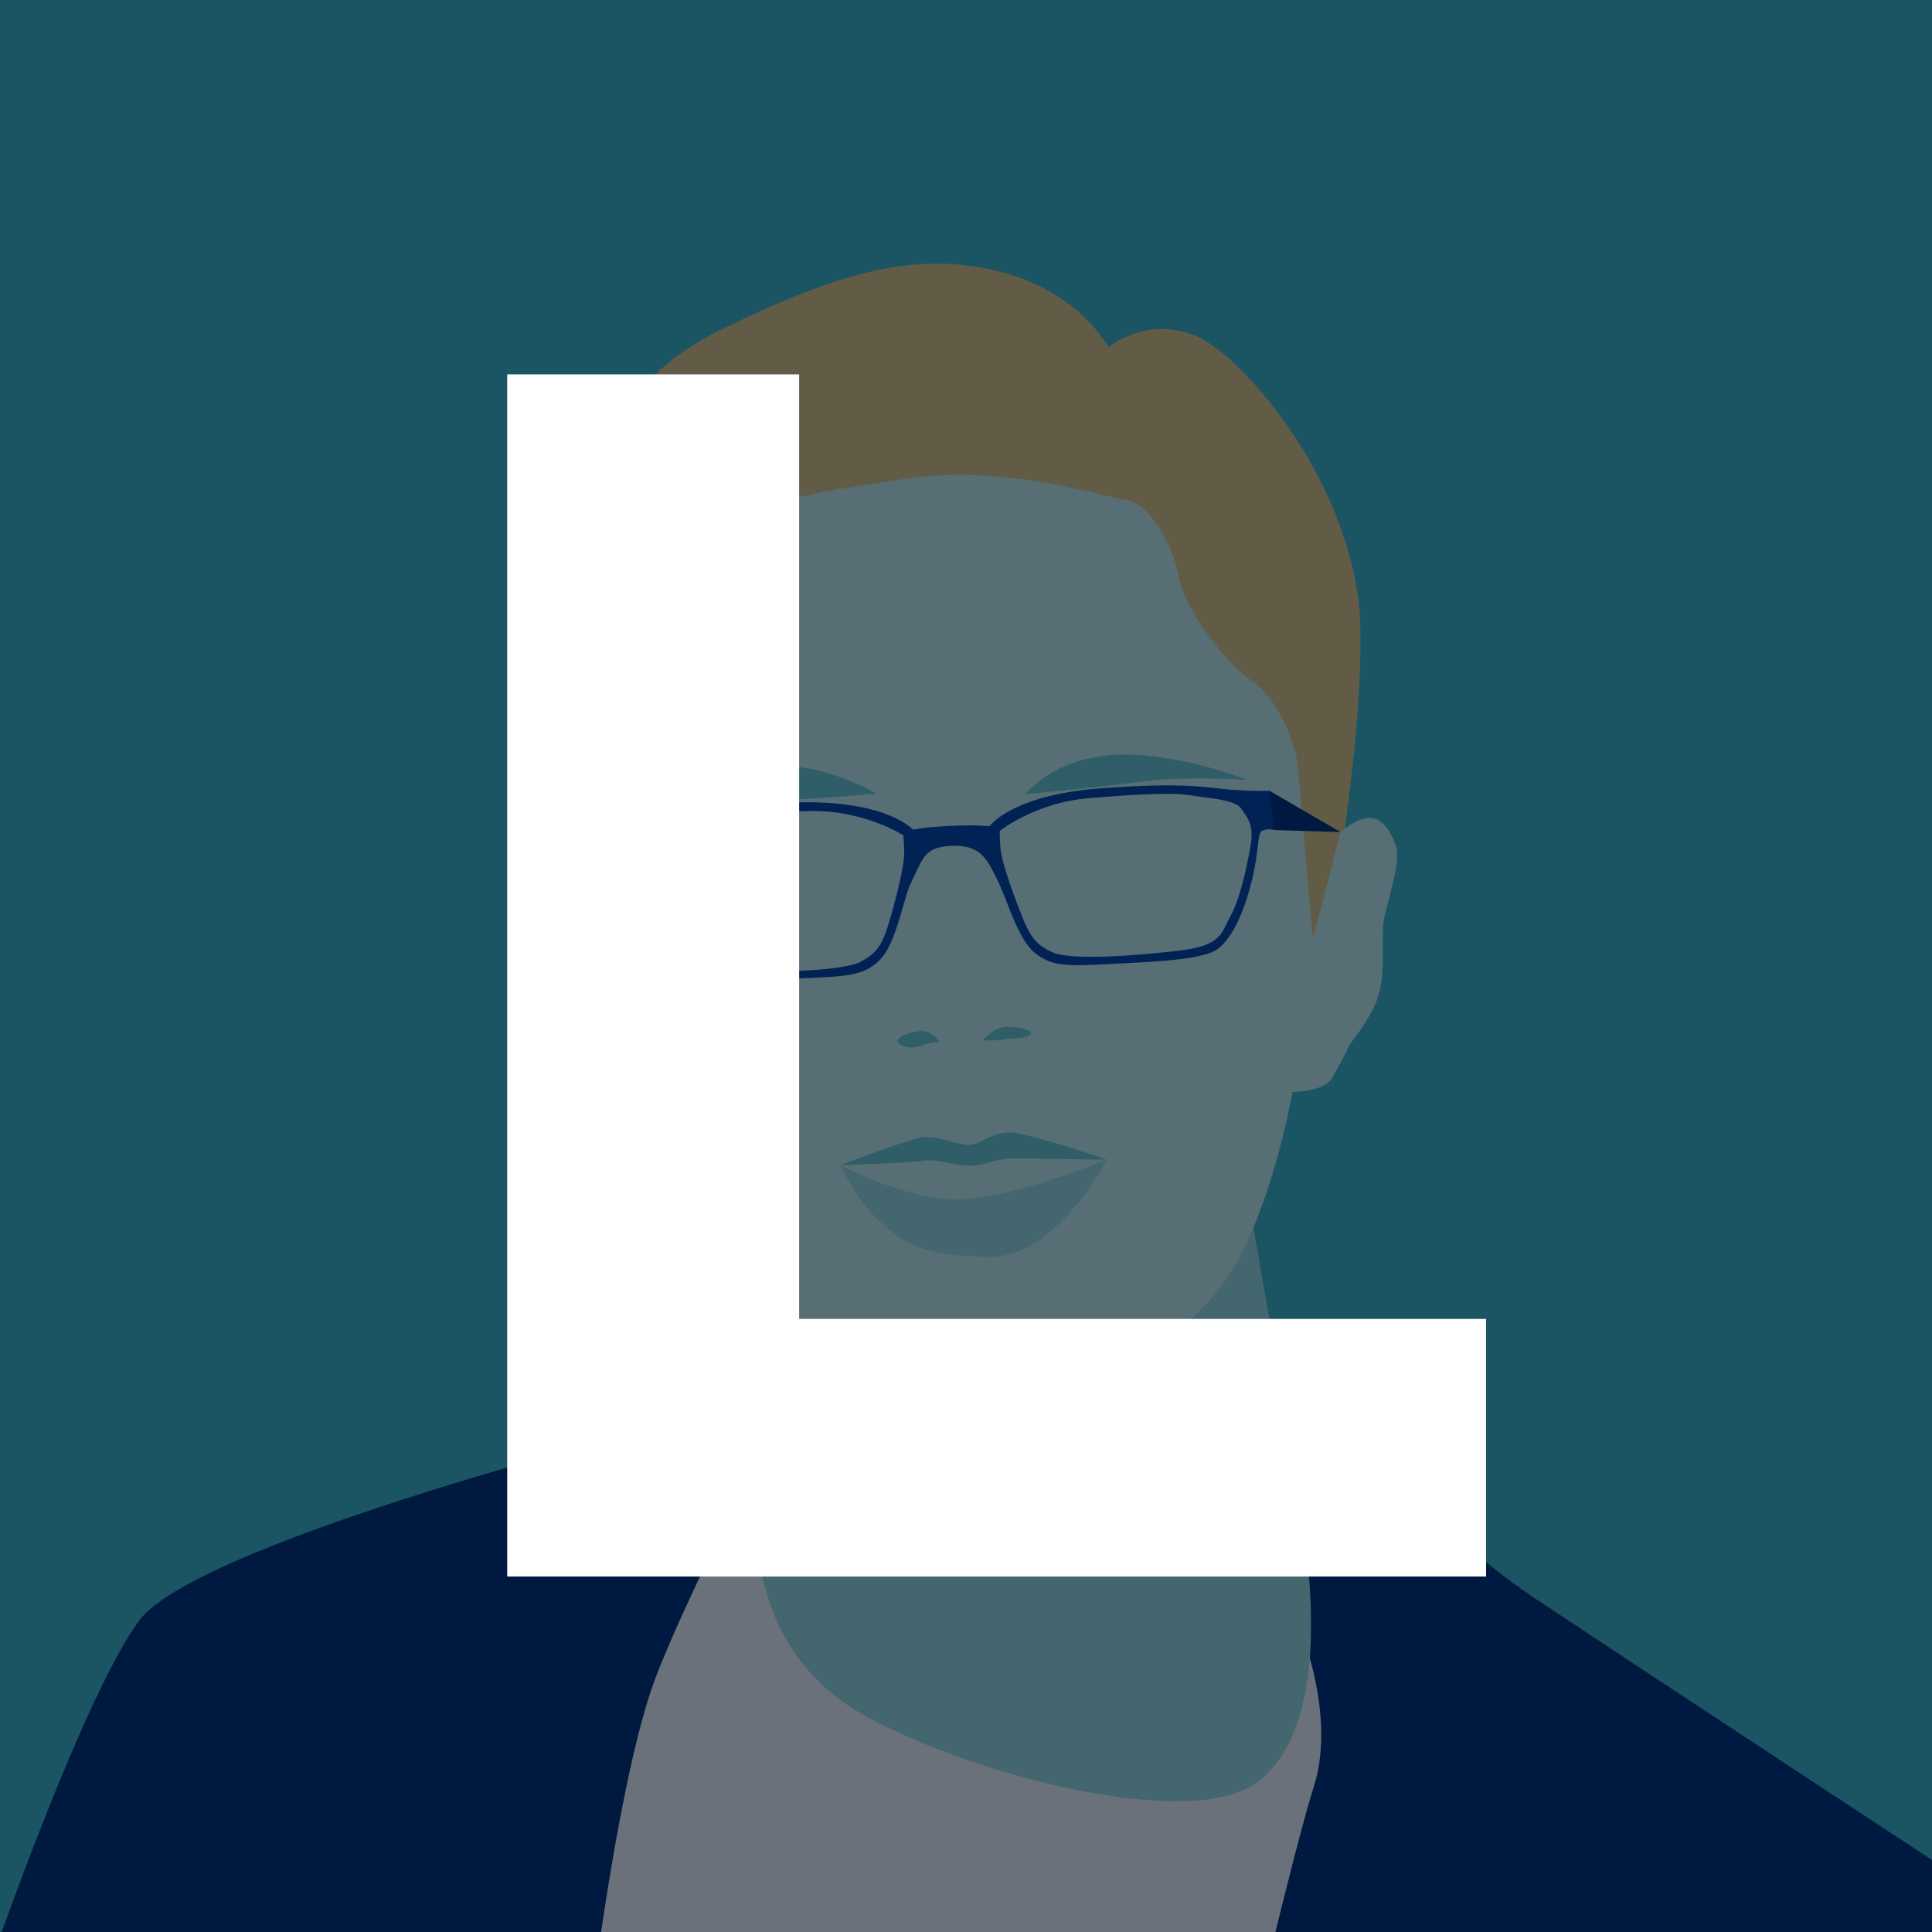 <?xml version="1.0" encoding="UTF-8" standalone="no"?>
<!-- Created with Inkscape (http://www.inkscape.org/) -->

<svg
   xmlns:dc="http://purl.org/dc/elements/1.1/"
   xmlns:cc="http://creativecommons.org/ns#"
   xmlns:rdf="http://www.w3.org/1999/02/22-rdf-syntax-ns#"
   xmlns:svg="http://www.w3.org/2000/svg"
   xmlns="http://www.w3.org/2000/svg"
   xmlns:sodipodi="http://sodipodi.sourceforge.net/DTD/sodipodi-0.dtd"
   xmlns:inkscape="http://www.inkscape.org/namespaces/inkscape"
   version="1.1"
   width="1500"
   height="1500"
   id="svg2"
   sodipodi:docname="Lh.svg"
   inkscape:version="0.92.4 (unknown)">
  <sodipodi:namedview
     pagecolor="#ffffff"
     bordercolor="#666666"
     borderopacity="1"
     objecttolerance="10"
     gridtolerance="10"
     guidetolerance="10"
     inkscape:pageopacity="0"
     inkscape:pageshadow="2"
     inkscape:window-width="1366"
     inkscape:window-height="716"
     id="namedview56"
     showgrid="false"
     inkscape:zoom="0.22250293"
     inkscape:cx="688.97224"
     inkscape:cy="623.31116"
     inkscape:window-x="0"
     inkscape:window-y="24"
     inkscape:window-maximized="1"
     inkscape:current-layer="svg2" />
  <defs
     id="defs4">
    <clipPath
       id="clipPath3862">
      <rect
         width="744"
         height="1052"
         x="0"
         y="0.362"
         id="rect3864"
         style="fill:#2ad4ff;fill-opacity:1;stroke:none" />
    </clipPath>
    <clipPath
       id="clipPath3075">
      <rect
         width="880.297"
         height="769.068"
         x="320.975"
         y="572.489"
         id="rect3077"
         style="opacity:0.718;fill:#c8ab37;fill-opacity:1;stroke:none" />
    </clipPath>
    <clipPath
       id="clipPath3949">
      <rect
         width="750"
         height="750"
         x="0"
         y="2.6171874e-06"
         id="rect3951"
         style="fill:#2ad4ff;fill-opacity:1;stroke:none" />
    </clipPath>
    <clipPath
       id="clipPath3964">
      <path
         d="m 542.69,295.5 -47.752,173.031 122.469,0 0,-173.031 z m -316.283,5.625 0,156.75 84.812,0 -35.393,-161.806 z"
         id="path3966"
         style="fill:#ff5f00;fill-opacity:1;stroke:#aa4400;stroke-width:3;stroke-linecap:square;stroke-miterlimit:4;stroke-opacity:1;stroke-dasharray:none" />
    </clipPath>
    <clipPath
       id="clipPath3036">
      <rect
         width="629.205"
         height="620.217"
         x="791.001"
         y="-176.835"
         id="rect3038"
         style="opacity:0.555;fill:#ffe680;fill-opacity:1;stroke:none" />
    </clipPath>
    <clipPath
       id="clipPath3042">
      <rect
         width="1276.388"
         height="606.734"
         x="480.893"
         y="304.057"
         id="rect3044"
         style="opacity:0.555;fill:#ffe680;fill-opacity:1;stroke:none" />
    </clipPath>
    <clipPath
       id="clipPath3986">
      <rect
         width="391.006"
         height="175.279"
         x="-1478.632"
         y="283.833"
         id="rect3988"
         style="opacity:0.531;fill:#9955ff;fill-opacity:1;stroke:none" />
    </clipPath>
    <clipPath
       id="clipPath4018">
      <rect
         width="1500"
         height="1500"
         x="0"
         y="2.9296871e-08"
         id="rect4020"
         style="fill:#2ad4ff;fill-opacity:1;stroke:none" />
    </clipPath>
    <clipPath
       id="clipPath4024">
      <rect
         width="1500"
         height="1500"
         x="0"
         y="2.9296871e-08"
         id="rect4026"
         style="fill:#2ad4ff;fill-opacity:1;stroke:none" />
    </clipPath>
    <clipPath
       clipPathUnits="userSpaceOnUse"
       id="clipPath911">
      <rect
         style="opacity:1;fill:#aa0000;fill-opacity:1;stroke:#000000;stroke-width:3.024;stroke-linejoin:miter;stroke-miterlimit:4;stroke-dasharray:none;stroke-opacity:1;paint-order:stroke markers fill"
         id="rect913"
         width="692.797"
         height="641.949"
         x="966.102"
         y="699.153"
         ry="1.672" />
    </clipPath>
    <clipPath
       clipPathUnits="userSpaceOnUse"
       id="clipPath982">
      <rect
         width="1105.996"
         height="1105.996"
         x="193.852"
         y="193.014"
         id="rect984"
         style="fill:#aa0000;fill-opacity:1;stroke:none;stroke-width:0.737" />
    </clipPath>
    <clipPath
       clipPathUnits="userSpaceOnUse"
       id="clipPath921">
      <rect
         width="1500"
         height="1500"
         x="0"
         y="100"
         id="rect923"
         style="fill:#37abc8;fill-opacity:1;stroke:none" />
    </clipPath>
  </defs>
  <rect
     style="fill:#37abc8;fill-opacity:1;stroke:none"
     id="rect3082"
     y="2.9296871e-08"
     x="0"
     height="1500"
     width="1500" />
  <g
     id="g913"
     transform="translate(0,-100)"
     clip-path="url(#clipPath921)">
    <path
       inkscape:connector-curvature="0"
       id="path848"
       d="m -2.247,1610.111 c 0,0 67.415,-193.256 110.111,-251.682 42.696,-58.426 375.276,-143.818 375.276,-143.818 0,0 89.886,-101.122 195.503,-179.773 105.617,-78.651 278.648,71.909 316.85,112.358 38.202,40.449 107.864,134.83 195.503,193.256 87.639,58.426 375.276,247.188 375.276,247.188 L 1512.34,1747.188 4.494,1677.526 Z"
       style="fill:#003380;fill-rule:evenodd;stroke:none;stroke-width:1px;stroke-linecap:butt;stroke-linejoin:miter;stroke-opacity:1" />
    <path
       inkscape:connector-curvature="0"
       id="path852"
       d="m 460.668,1643.818 c 0,0 20.224,-164.043 47.19,-238.199 26.966,-74.156 146.065,-303.367 146.065,-303.367 l 359.546,274.154 c 0,0 22.472,60.673 6.742,110.111 -15.73,49.438 -56.179,222.469 -56.179,222.469 z"
       style="fill:#d7e3f4;fill-rule:evenodd;stroke:none;stroke-width:1px;stroke-linecap:butt;stroke-linejoin:miter;stroke-opacity:1" />
    <path
       inkscape:connector-curvature="0"
       id="path850"
       d="m 586.509,1048.321 c 0,0 0,175.279 0,213.48 0,38.202 0,125.841 89.886,173.031 89.886,47.19 249.435,85.392 298.872,49.438 49.438,-35.955 47.19,-128.088 35.955,-204.492 -11.236,-76.403 -56.179,-330.333 -56.179,-330.333 z"
       style="fill:#87cdde;fill-rule:evenodd;stroke:none;stroke-width:1px;stroke-linecap:butt;stroke-linejoin:miter;stroke-opacity:1" />
    <path
       sodipodi:nodetypes="cssscssccc"
       inkscape:connector-curvature="0"
       id="path854"
       d="m 511.784,929.926 c 0,0 -71.341,-142.276 -75.835,-272.611 -4.494,-130.335 15.73,-247.188 119.1,-298.872 103.369,-51.685 161.796,-62.921 222.469,-47.19 60.673,15.73 83.145,58.426 83.145,58.426 0,0 29.213,-24.719 67.415,-8.989 38.202,15.73 125.841,119.1 128.088,226.963 2.247,107.864 -33.707,285.389 -33.707,285.389 L 817.967,1010.119 Z"
       style="fill:#c5b98f;fill-opacity:1;fill-rule:evenodd;stroke:none;stroke-width:1px;stroke-linecap:butt;stroke-linejoin:miter;stroke-opacity:1" />
    <path
       sodipodi:nodetypes="ccccccscccssssscssccssssscsssc"
       inkscape:connector-curvature="0"
       id="path856"
       d="m 1003.443,947.828 c 0,0 24.629,0 30.985,-11.123 6.356,-11.123 14.301,-27.013 14.301,-27.013 0,0 15.89,-19.068 21.451,-36.547 5.561,-17.479 2.384,-44.492 3.972,-57.203 1.589,-12.712 14.301,-46.875 9.534,-59.587 -4.767,-12.712 -11.123,-21.451 -20.657,-21.451 -9.534,0 -22.246,11.123 -22.246,11.123 l -21.451,83.422 c 0,0 -9.534,-104.078 -11.123,-129.502 -1.589,-25.424 -18.273,-59.587 -36.547,-71.504 -18.273,-11.917 -51.642,-54.025 -56.409,-80.244 -4.767,-26.218 -23.04,-57.998 -42.108,-60.381 -19.068,-2.383 -92.161,-27.807 -171.61,-15.89 -79.449,11.917 -133.475,19.862 -141.419,52.436 -7.945,32.574 -4.767,90.572 -4.767,90.572 0,0 -39.725,-5.561 -50.847,-25.424 -11.123,-19.862 -22.246,35.752 -26.218,82.627 -3.972,46.875 6.356,182.733 6.356,182.733 L 455.05,760.684 c 0,0 -8.989,-5.618 -13.483,4.494 -4.494,10.112 -2.809,21.348 3.933,37.64 6.741,16.292 15.168,38.202 12.359,52.246 -2.809,14.045 1.124,42.696 6.18,55.055 5.056,12.359 14.045,39.887 23.595,44.943 9.55,5.056 24.157,3.933 24.157,3.933 0,0 16.903,86.147 53.981,133.337 37.078,47.19 146.578,100.817 206.127,99.693 59.55,-1.124 136.578,-41.267 175.904,-92.951 38.342,-50.392 55.639,-151.246 55.639,-151.246 z"
       style="fill:#afdde9;fill-rule:evenodd;stroke:none;stroke-width:1px;stroke-linecap:butt;stroke-linejoin:miter;stroke-opacity:1" />
    <path
       sodipodi:nodetypes="ccccc"
       inkscape:connector-curvature="0"
       id="path886"
       d="m 985.654,713.975 55.13,32.052 -51.488,-1.597 -9.467,-15.743 z"
       style="fill:#003380;fill-opacity:1;fill-rule:evenodd;stroke:none;stroke-width:1px;stroke-linecap:butt;stroke-linejoin:miter;stroke-opacity:1" />
    <path
       inkscape:connector-curvature="0"
       id="path888"
       d="m 729.766,909.558 c 0,0 -6.18,-10.393 -16.011,-8.989 -9.831,1.404 -16.854,4.494 -16.854,7.584 0,3.09 7.022,6.18 14.045,4.775 7.022,-1.404 13.202,-5.056 18.82,-3.371 z"
       style="fill:#5fbcd3;fill-opacity:1;fill-rule:evenodd;stroke:none;stroke-width:1px;stroke-linecap:butt;stroke-linejoin:miter;stroke-opacity:1" />
    <path
       inkscape:connector-curvature="0"
       id="path890"
       d="m 763.192,907.592 c 0,0 8.989,-10.955 19.663,-10.393 10.674,0.562 20.224,2.809 16.854,6.18 -3.371,3.371 -12.078,2.247 -20.224,3.652 -8.146,1.404 -16.292,0.562 -16.292,0.562 z"
       style="fill:#5fbcd3;fill-opacity:1;fill-rule:evenodd;stroke:none;stroke-width:1px;stroke-linecap:butt;stroke-linejoin:miter;stroke-opacity:1" />
    <path
       sodipodi:nodetypes="cscscsscc"
       inkscape:connector-curvature="0"
       id="path892"
       d="m 652.431,1004.614 c 0,0 49.958,-19.214 62.879,-21.461 12.921,-2.247 29.461,6.741 38.247,5.618 8.787,-1.124 16.539,-9.55 30.494,-9.55 13.955,0 75.158,21.132 75.158,21.132 0,0 -53.45,-0.907 -71.023,-0.907 -17.573,0 -20.674,5.056 -33.596,5.618 -12.921,0.562 -27.393,-5.618 -37.214,-3.933 -9.82,1.685 -64.946,3.484 -64.946,3.484 z"
       style="fill:#5fbcd3;fill-rule:evenodd;stroke:none;stroke-width:0.959px;stroke-linecap:butt;stroke-linejoin:miter;stroke-opacity:1" />
    <path
       sodipodi:nodetypes="cccscc"
       inkscape:connector-curvature="0"
       id="path894"
       d="m 652.431,1004.614 c 0,0 55.126,29.662 98.025,26.291 42.899,-3.371 108.754,-30.553 108.754,-30.553 0,0 -38.461,76.62 -91.697,75.496 -53.236,-1.124 -65.124,-10.674 -83.731,-26.966 -18.607,-16.292 -31.351,-44.269 -31.351,-44.269 z"
       style="fill:#87cdde;fill-rule:evenodd;stroke:none;stroke-width:0.959px;stroke-linecap:butt;stroke-linejoin:miter;stroke-opacity:1" />
    <path
       inkscape:connector-curvature="0"
       id="path896"
       d="m 680.273,716.056 c 0,0 -40.51,-24.218 -78.487,-20.745 -37.977,3.473 -27.118,0.087 -45.889,4.197 -18.771,4.11 -33.867,22.245 -33.867,22.245 0,0 25.842,0.084 69.53,-0.349 43.688,-0.432 88.713,-5.348 88.713,-5.348 z"
       style="fill:#5fbcd3;fill-rule:evenodd;stroke:none;stroke-width:1px;stroke-linecap:butt;stroke-linejoin:miter;stroke-opacity:1" />
    <path
       inkscape:connector-curvature="0"
       id="path898"
       d="m 796.366,716.461 c 0,0 19.988,-27.153 67.791,-30.321 47.802,-3.168 104.282,19.393 104.282,19.393 0,0 -48.658,-3.416 -83.658,1.472 -35,4.887 -88.414,9.457 -88.414,9.457 z"
       style="fill:#5fbcd3;fill-rule:evenodd;stroke:none;stroke-width:1px;stroke-linecap:butt;stroke-linejoin:miter;stroke-opacity:1" />
    <path
       sodipodi:nodetypes="scccccccscscscccccccscacsssccccccccccssccccccccccs"
       inkscape:connector-curvature="0"
       id="path878"
       d="m 597.546,723.557 c -49.422,2.054 -63.61,7.411 -78.648,9.892 -17.185,2.835 -29.013,3.475 -29.013,3.475 l -0.814,30.662 c 0,0 5.897,-2.202 9.68,-0.083 3.783,2.119 3.35,14.493 11.072,37.014 7.721,22.522 20.857,49.3 37.565,53.46 16.707,4.16 41.973,2.869 76.381,1.499 34.407,-1.369 46.772,-2.013 59.04,-13.95 12.268,-11.936 17.389,-42.096 23.175,-57.204 11.155,-23.374 11.497,-30.612 33.231,-31.618 23.332,-1.08 28.072,12.192 36.012,28.413 7.158,14.509 15.041,44.066 28.359,54.818 13.318,10.752 25.689,10.251 60.076,8.436 34.387,-1.815 59.666,-2.864 75.917,-8.549 16.252,-5.685 26.857,-33.563 32.465,-56.702 5.608,-23.139 4.032,-35.419 7.603,-37.879 3.571,-2.459 9.648,-0.812 9.648,-0.812 l -3.643,-30.455 c 0,0 -11.836,0.456 -29.21,-0.78 -17.374,-1.236 -33.993,-6.314 -102.632,-1.076 -68.639,5.238 -85.501,29.324 -85.501,29.324 -10.876,-0.863 -19.885,-0.678 -29.813,-0.218 -9.927,0.46 -19.664,0.983 -29.665,2.972 0,0 -19.015,-22.426 -87.844,-21.3 -8.604,0.141 -16.383,0.367 -23.444,0.66 z m -7.088,7.004 c 11.212,-0.48 24.512,-0.764 40.04,-0.897 41.408,-0.353 70.843,18.9 70.843,18.9 0,0 0.569,3.759 0.652,13.438 0.083,9.68 -4.591,29.082 -10.856,51.185 -6.265,22.103 -10.926,26.878 -23.36,33.835 -16.195,7.132 -63.37,7.776 -96.72,6.985 -33.35,-0.791 -33.471,-10.469 -42.186,-23.302 -8.714,-12.833 -15.907,-36.435 -20.347,-52.531 -4.44,-16.096 0.349,-22.053 4.586,-29.618 4.238,-7.565 25.726,-10.437 38.067,-13.769 7.713,-2.083 20.595,-3.427 39.281,-4.227 z M 884.923,716.931 c 18.68,-0.929 31.629,-0.781 39.502,0.58 12.596,2.178 34.257,3.052 39.176,10.193 4.918,7.142 10.239,12.63 7.305,29.067 -2.934,16.437 -7.916,40.604 -15.407,54.186 -7.491,13.583 -6.72,23.231 -39.855,27.099 -33.135,3.868 -80.168,7.585 -96.952,1.98 -13.024,-5.779 -18.104,-10.103 -26.384,-31.533 -8.28,-21.43 -14.726,-40.317 -15.538,-49.963 -0.812,-9.646 -0.592,-13.441 -0.592,-13.441 0,0 27.531,-21.89 68.794,-25.364 15.474,-1.303 28.744,-2.248 39.952,-2.806 z"
       style="fill:#0044aa;fill-rule:evenodd;stroke:none;stroke-width:0.957px;stroke-linecap:butt;stroke-linejoin:miter;stroke-opacity:1" />
  </g>
  <rect
     width="1500"
     height="1500"
     x="0"
     y="0"
     id="rect848"
     style="fill:#000000;fill-opacity:0.502;stroke:none" />
  <g
     aria-label="L"
     transform="translate(8.1542969e-6,12)"
     style="font-style:normal;font-variant:normal;font-weight:900;font-stretch:normal;font-size:1333.333px;line-height:125%;font-family:'Jones*';-inkscape-font-specification:'Jones* Heavy';text-align:center;letter-spacing:0px;word-spacing:0px;text-anchor:middle;fill:#ffffff;fill-opacity:1;stroke:none;stroke-width:1px;stroke-linecap:butt;stroke-linejoin:miter;stroke-opacity:1"
     id="flowRoot851">
    <path
       d="M 393.802,278.667 V 1212 H 1153.802 V 1012 H 620.469 V 278.667 Z"
       style=""
       id="path15542" />
  </g>
</svg>
